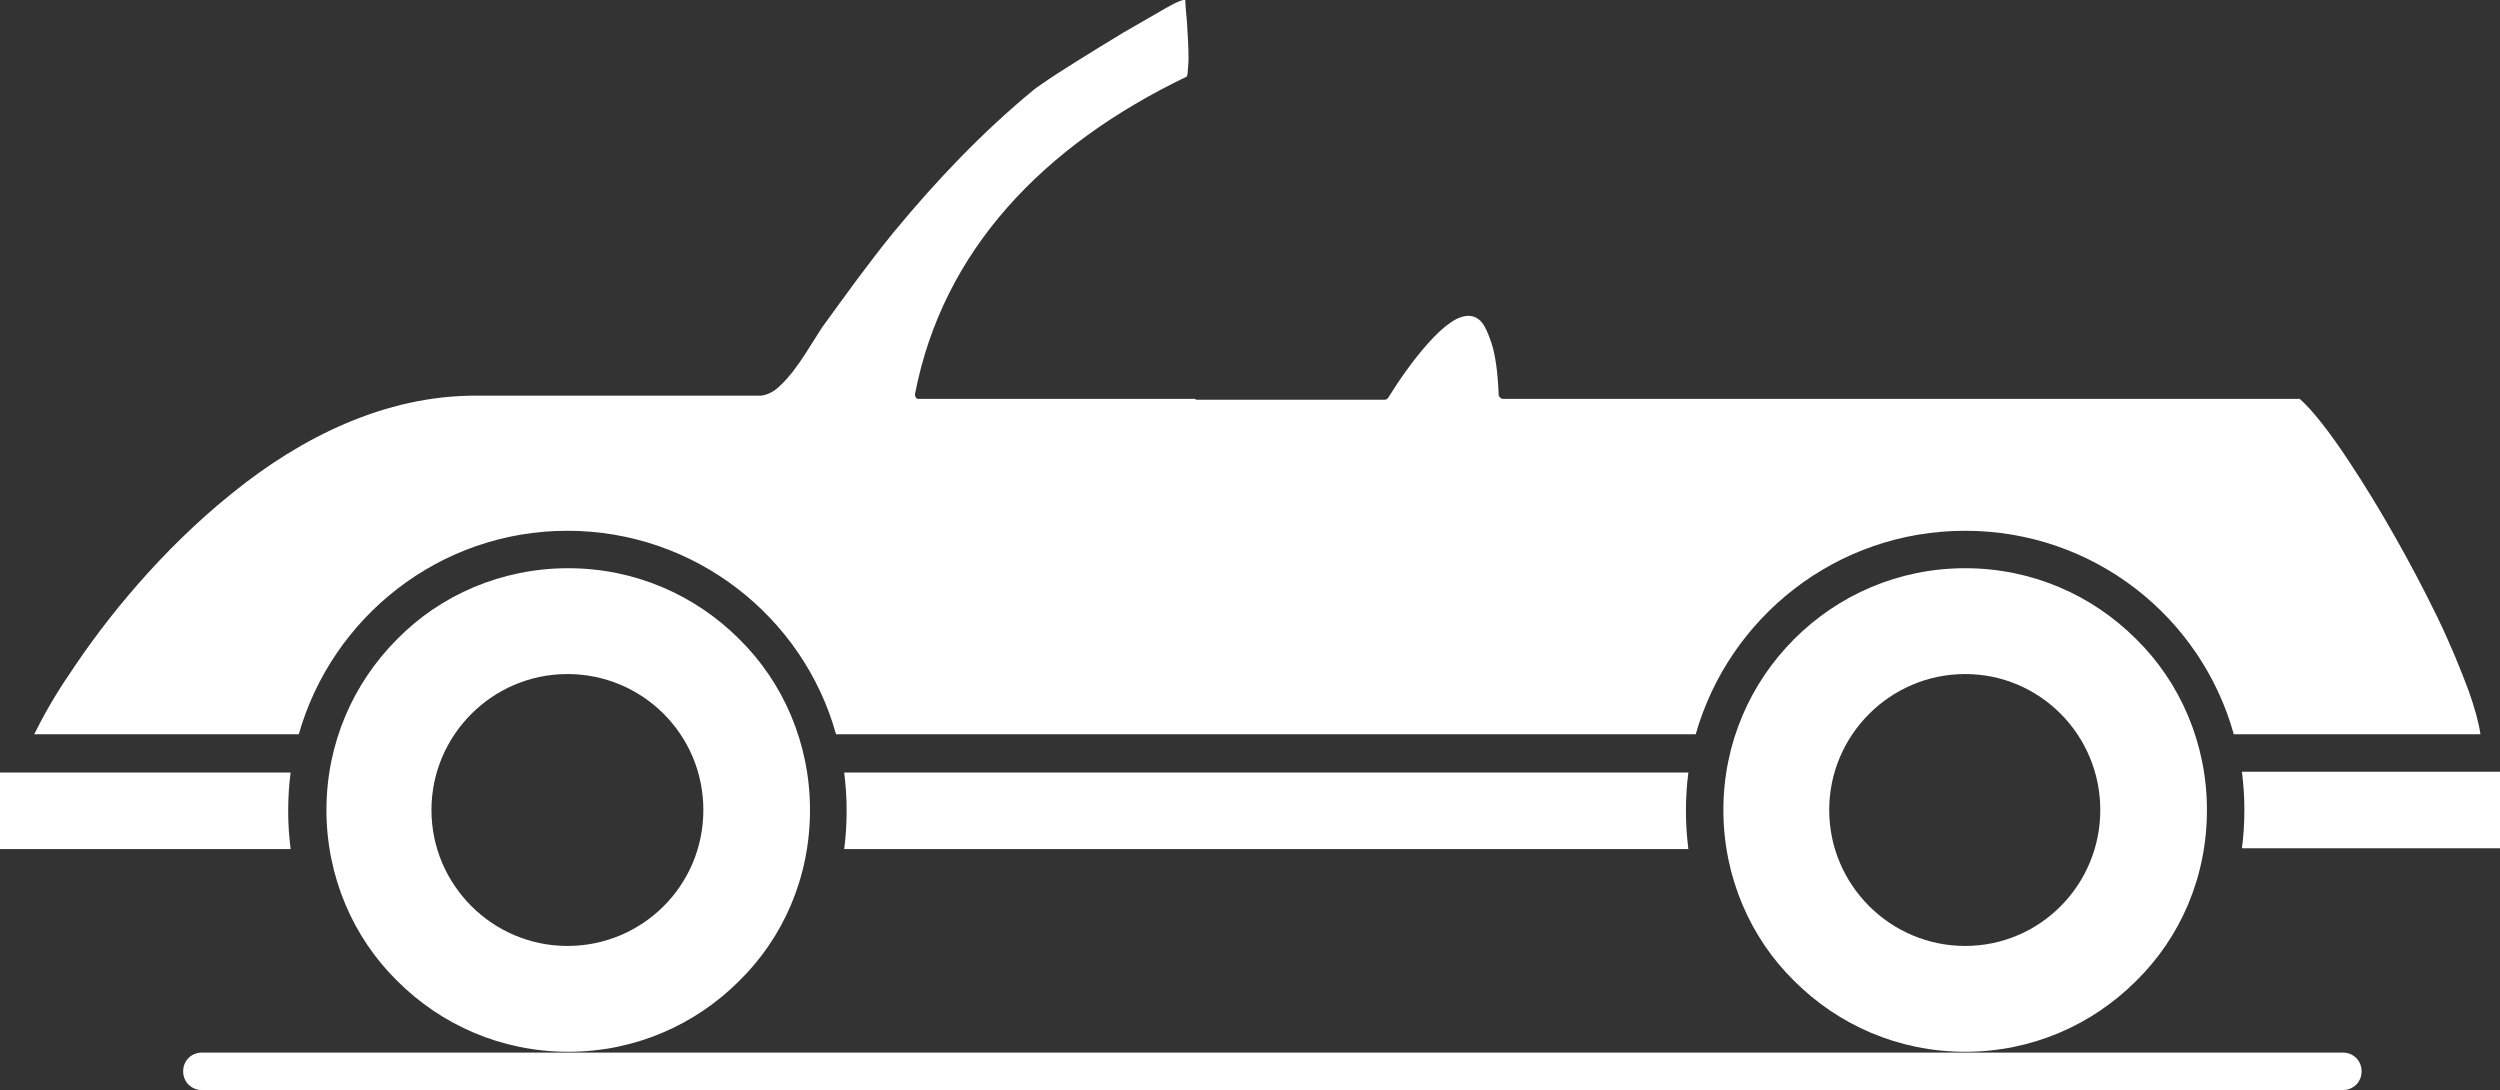 <?xml version="1.0" encoding="utf-8"?>
<!-- Generator: Adobe Illustrator 26.1.0, SVG Export Plug-In . SVG Version: 6.00 Build 0)  -->
<svg version="1.1" id="Layer_1" xmlns="http://www.w3.org/2000/svg" xmlns:xlink="http://www.w3.org/1999/xlink" x="0px" y="0px"
	 viewBox="0 0 307.1 133.9" style="enable-background:new 0 0 307.1 133.9;" xml:space="preserve">
<rect x="0" y="0" width="307.1" height="133.9" fill="#333333" stroke="none"/>
<style type="text/css">
	.st0{fill:#FFFFFF;}
</style>
<g id="a">
</g>
<g id="b">
	<g id="c">
		<g>
			<path class="st0" d="M303.3,85c-1-2.7-2.3-5.9-3.9-9.2c-3.2-6.6-7.3-13.8-10.9-19.2c-2.3-3.5-4.5-6.3-6-7.6h-97.9
				c-0.2,0-0.4-0.2-0.5-0.4c-0.1-2.8-0.4-5-0.9-6.5c-0.5-1.5-1-2.5-1.6-2.9c-0.4-0.3-0.8-0.4-1.2-0.4c-0.7,0-1.5,0.3-2.3,0.9
				c-0.9,0.6-1.8,1.5-2.7,2.5c-1.8,2-3.6,4.6-4.9,6.7c-0.1,0.1-0.2,0.2-0.4,0.2h-23.1c-0.1,0-0.1,0-0.2-0.1h-34
				c-0.1,0-0.3-0.1-0.3-0.2c-0.1-0.1-0.1-0.2-0.1-0.4c3.4-17.6,15.7-30.5,33.4-39l0,0c0-0.1,0.1-0.3,0.1-0.5c0-0.4,0.1-1,0.1-1.7
				c0-1.4-0.1-3.1-0.2-4.6c-0.1-1.1-0.2-2.1-0.2-2.7c-0.1,0.1-0.3,0.1-0.6,0.2c-0.5,0.2-1.1,0.5-1.8,0.9c-1.4,0.8-3.3,1.9-5.2,3
				c-3.8,2.3-8,4.9-10,6.3c-0.6,0.4-1,0.7-1.1,0.8c-6.3,5.2-11.9,11.1-17.1,17.4c-3.1,3.8-5.9,7.7-8.8,11.7
				c-0.4,0.6-1.2,1.9-2.1,3.3s-2,2.9-3.1,3.9c-0.7,0.7-1.5,1.1-2.3,1.2H58.4c-11.1,0-21.4,5.1-29.9,12C19.9,67.5,13,76,8.6,82.7
				c-2,2.9-3.4,5.5-4.4,7.5h32.5c4.1-14.4,17.3-25,33-25s29,10.6,33,25h105.6c4.1-14.4,17.3-25,33.1-25s29,10.6,33,25h30.3
				C304.5,88.8,304,87,303.3,85L303.3,85z"/>
			<path class="st0" d="M307.1,94.8h-31.7c0.2,1.6,0.3,3.1,0.3,4.7s-0.1,3.2-0.3,4.7h31.7V94.8L307.1,94.8z"/>
			<path class="st0" d="M207.4,104.3c-0.2-1.6-0.3-3.1-0.3-4.7s0.1-3.2,0.3-4.7H103.7c0.2,1.6,0.3,3.1,0.3,4.7s-0.1,3.2-0.3,4.7
				H207.4z"/>
			<path class="st0" d="M0,104.3h35.7c-0.2-1.6-0.3-3.1-0.3-4.7s0.1-3.2,0.3-4.7H0V104.3L0,104.3z"/>
			<path class="st0" d="M99.5,99.5c0-8.2-3.3-15.7-8.7-21c-5.4-5.4-12.8-8.7-21-8.7s-15.7,3.3-21,8.7c-5.4,5.4-8.7,12.8-8.7,21
				s3.3,15.7,8.7,21c5.4,5.4,12.8,8.7,21,8.7s15.6-3.3,21-8.7C96.2,115.2,99.5,107.8,99.5,99.5z M69.7,116.2
				c-9.2,0-16.7-7.5-16.7-16.7s7.5-16.7,16.7-16.7s16.7,7.4,16.7,16.7S78.9,116.2,69.7,116.2z"/>
			<path class="st0" d="M271.1,99.5c0-8.2-3.3-15.7-8.7-21c-5.4-5.4-12.8-8.7-21-8.7s-15.6,3.3-21,8.7c-5.4,5.4-8.7,12.8-8.7,21
				c0,8.2,3.3,15.7,8.7,21c5.4,5.4,12.8,8.7,21,8.7s15.6-3.3,21-8.7C267.8,115.2,271.1,107.8,271.1,99.5z M241.4,116.2
				c-9.2,0-16.7-7.5-16.7-16.7s7.5-16.7,16.7-16.7S258,90.3,258,99.5S250.6,116.2,241.4,116.2L241.4,116.2z"/>
			<path class="st0" d="M24.8,129.3c-1.3,0-2.3,1-2.3,2.3s1,2.3,2.3,2.3h263c1.3,0,2.3-1,2.3-2.3s-1-2.3-2.3-2.3H24.8z"/>
		</g>
	</g>
</g>
</svg>
